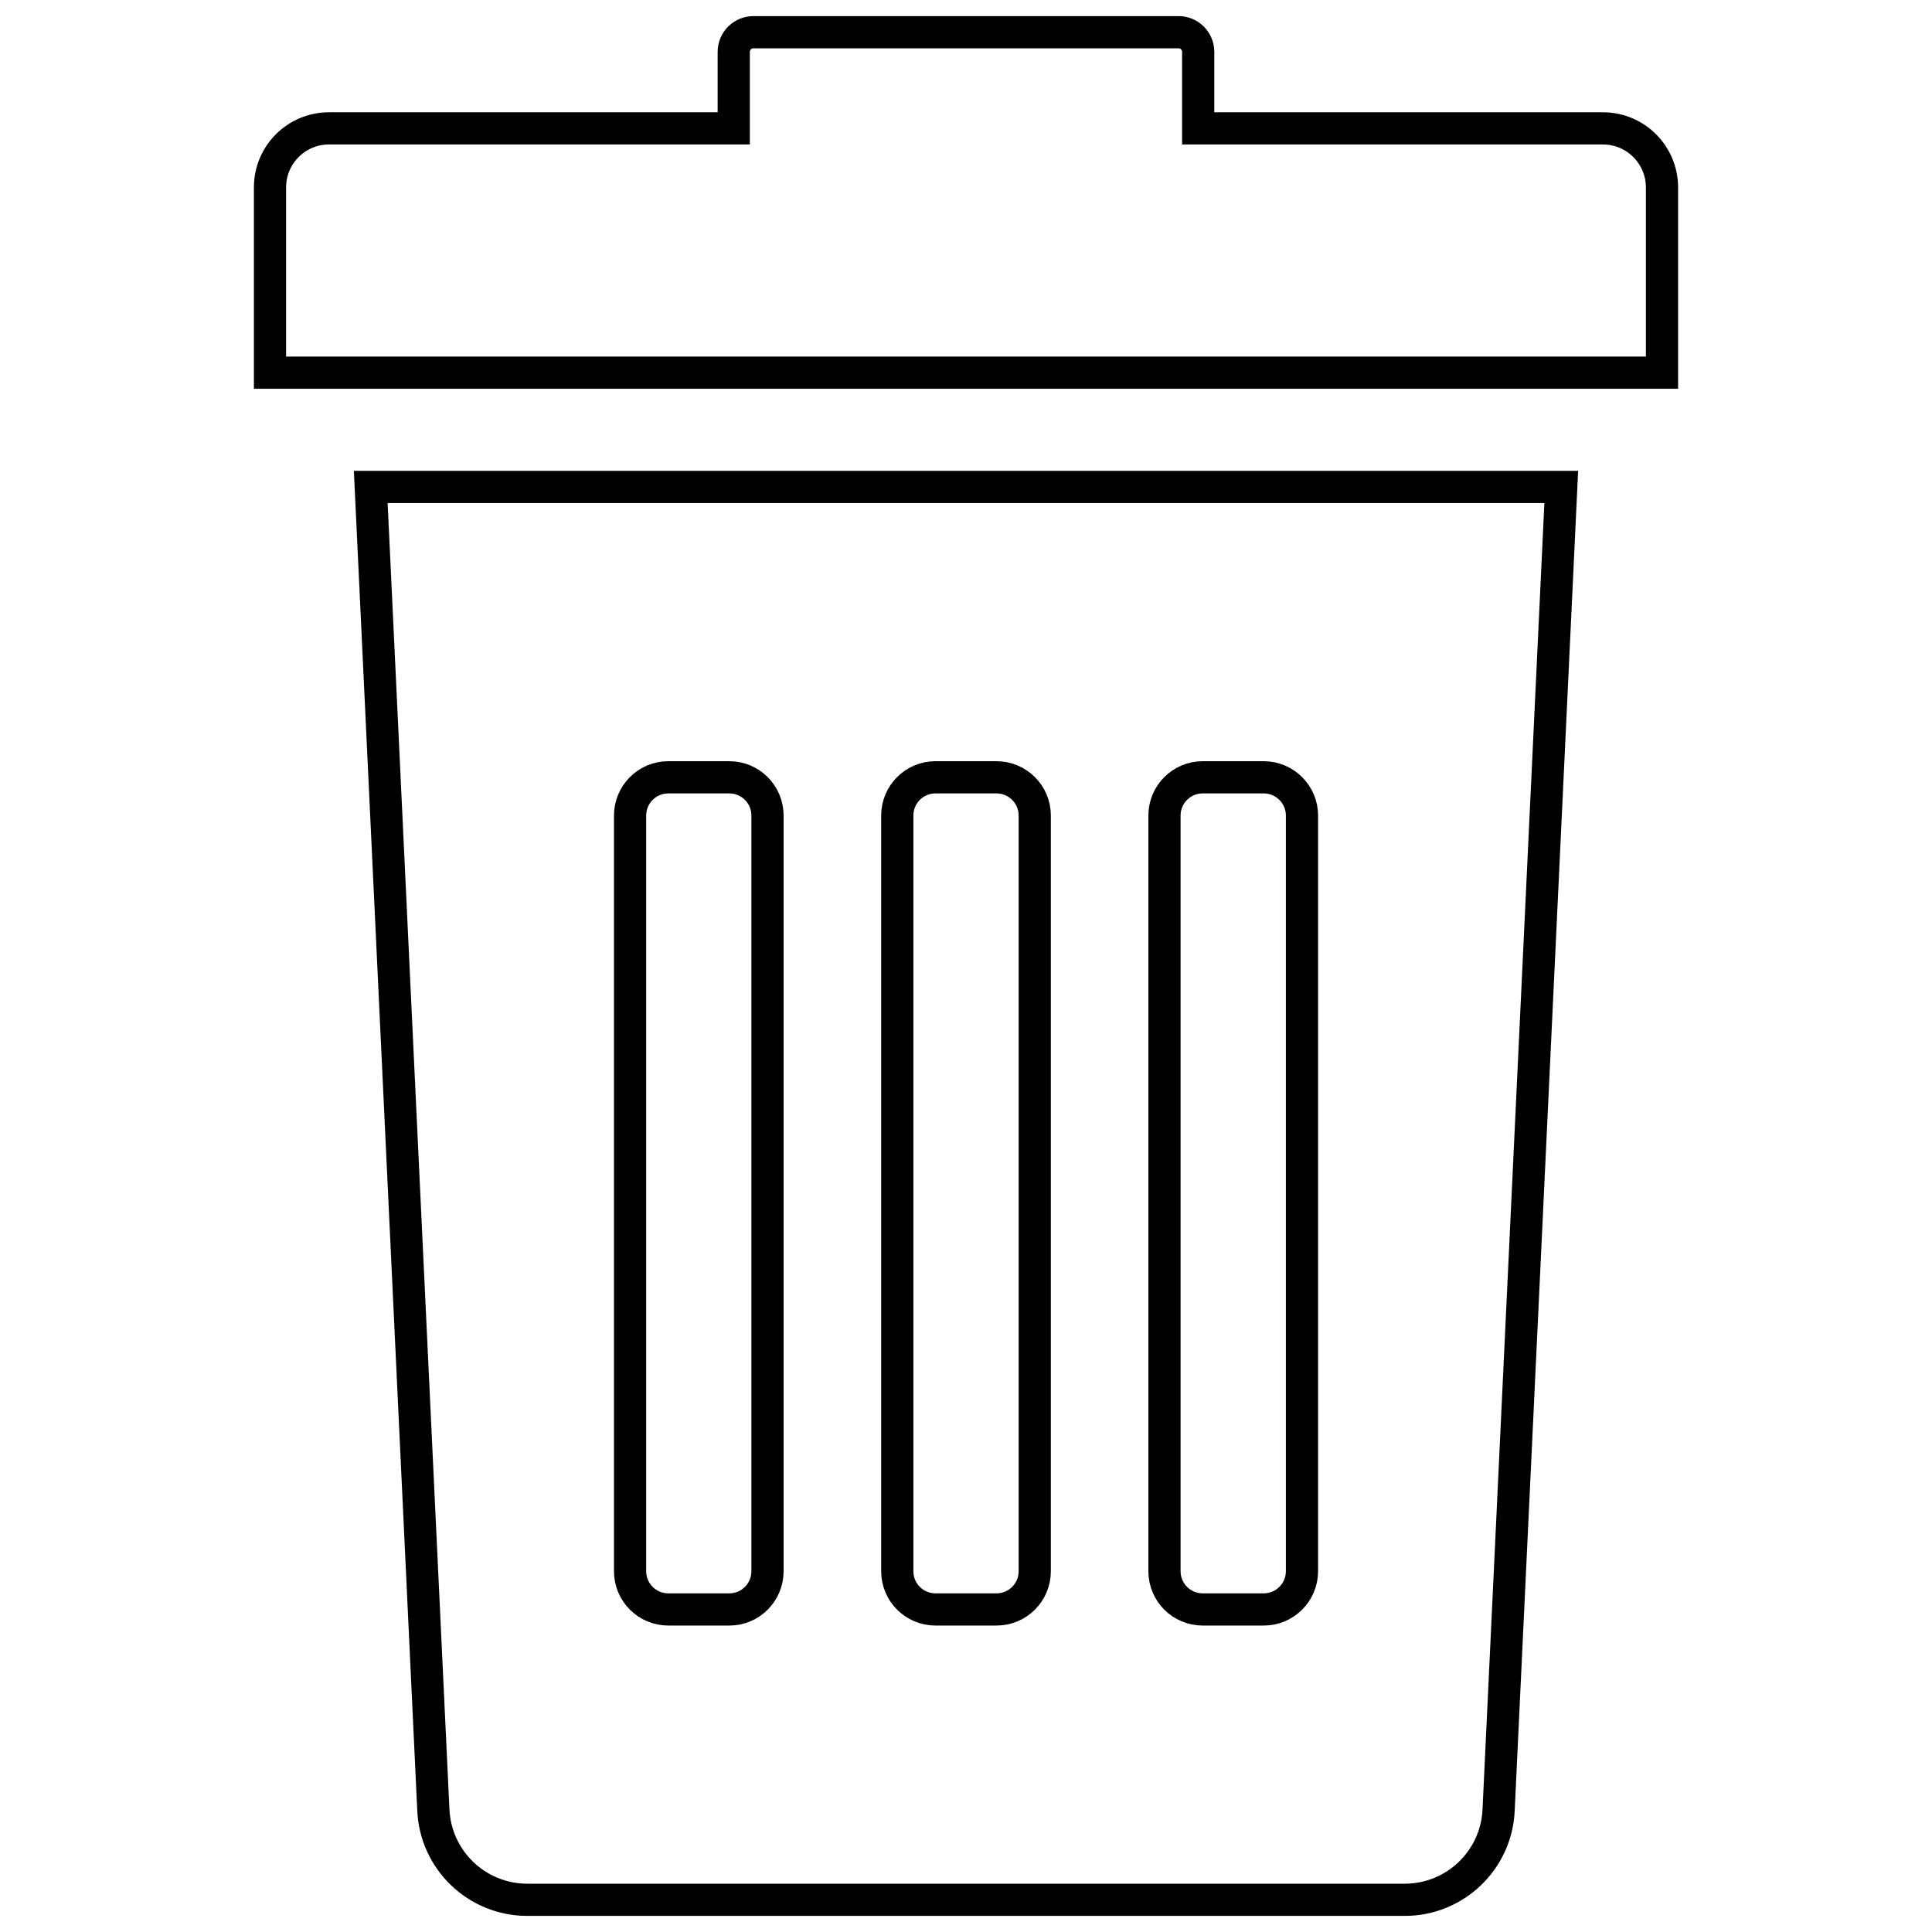 <?xml version="1.0" encoding="utf-8"?>
<!-- Generator: Adobe Illustrator 16.0.0, SVG Export Plug-In . SVG Version: 6.00 Build 0)  -->
<!DOCTYPE svg PUBLIC "-//W3C//DTD SVG 1.1//EN" "http://www.w3.org/Graphics/SVG/1.1/DTD/svg11.dtd">
<svg version="1.1" id="Layer_1" xmlns="http://www.w3.org/2000/svg" xmlns:xlink="http://www.w3.org/1999/xlink" x="0px" y="0px"
	 width="60px" height="60px" viewBox="0 0 60 60" enable-background="new 0 0 60 60" xml:space="preserve">
<g>
	<g>
		<path fill="none" stroke="#000000" stroke-miterlimit="10" d="M13.458,56.203C13.524,57.768,14.812,59,16.375,59h27.25
			c1.564,0,2.852-1.232,2.916-2.797l1.945-41.08H11.514L13.458,56.203z M36.164,25.326c0-0.654,0.531-1.186,1.186-1.186h1.896
			c0.652,0,1.188,0.531,1.188,1.186v23.471c0,0.654-0.533,1.186-1.188,1.186H37.35c-0.654,0-1.186-0.53-1.186-1.186V25.326z
			 M27.866,25.326c0-0.654,0.53-1.186,1.185-1.186h1.896c0.654,0,1.188,0.531,1.188,1.186v23.471c0,0.654-0.531,1.186-1.188,1.186
			h-1.896c-0.653,0-1.185-0.53-1.185-1.186V25.326L27.866,25.326z M19.568,25.326c0-0.654,0.531-1.186,1.186-1.186h1.896
			c0.654,0,1.185,0.531,1.185,1.186v23.471c0,0.654-0.529,1.186-1.185,1.186h-1.896c-0.654,0-1.186-0.53-1.186-1.186V25.326z"/>
		<path fill="none" stroke="#000000" stroke-miterlimit="10" d="M49.781,3.987h-12.57V1.611C37.211,1.274,36.939,1,36.602,1H23.398
			c-0.337,0-0.611,0.274-0.611,0.611v2.376h-12.57c-1.012,0-1.832,0.82-1.832,1.833v5.753h43.23V5.82
			C51.613,4.808,50.795,3.987,49.781,3.987z"/>
	</g>
</g>
</svg>
